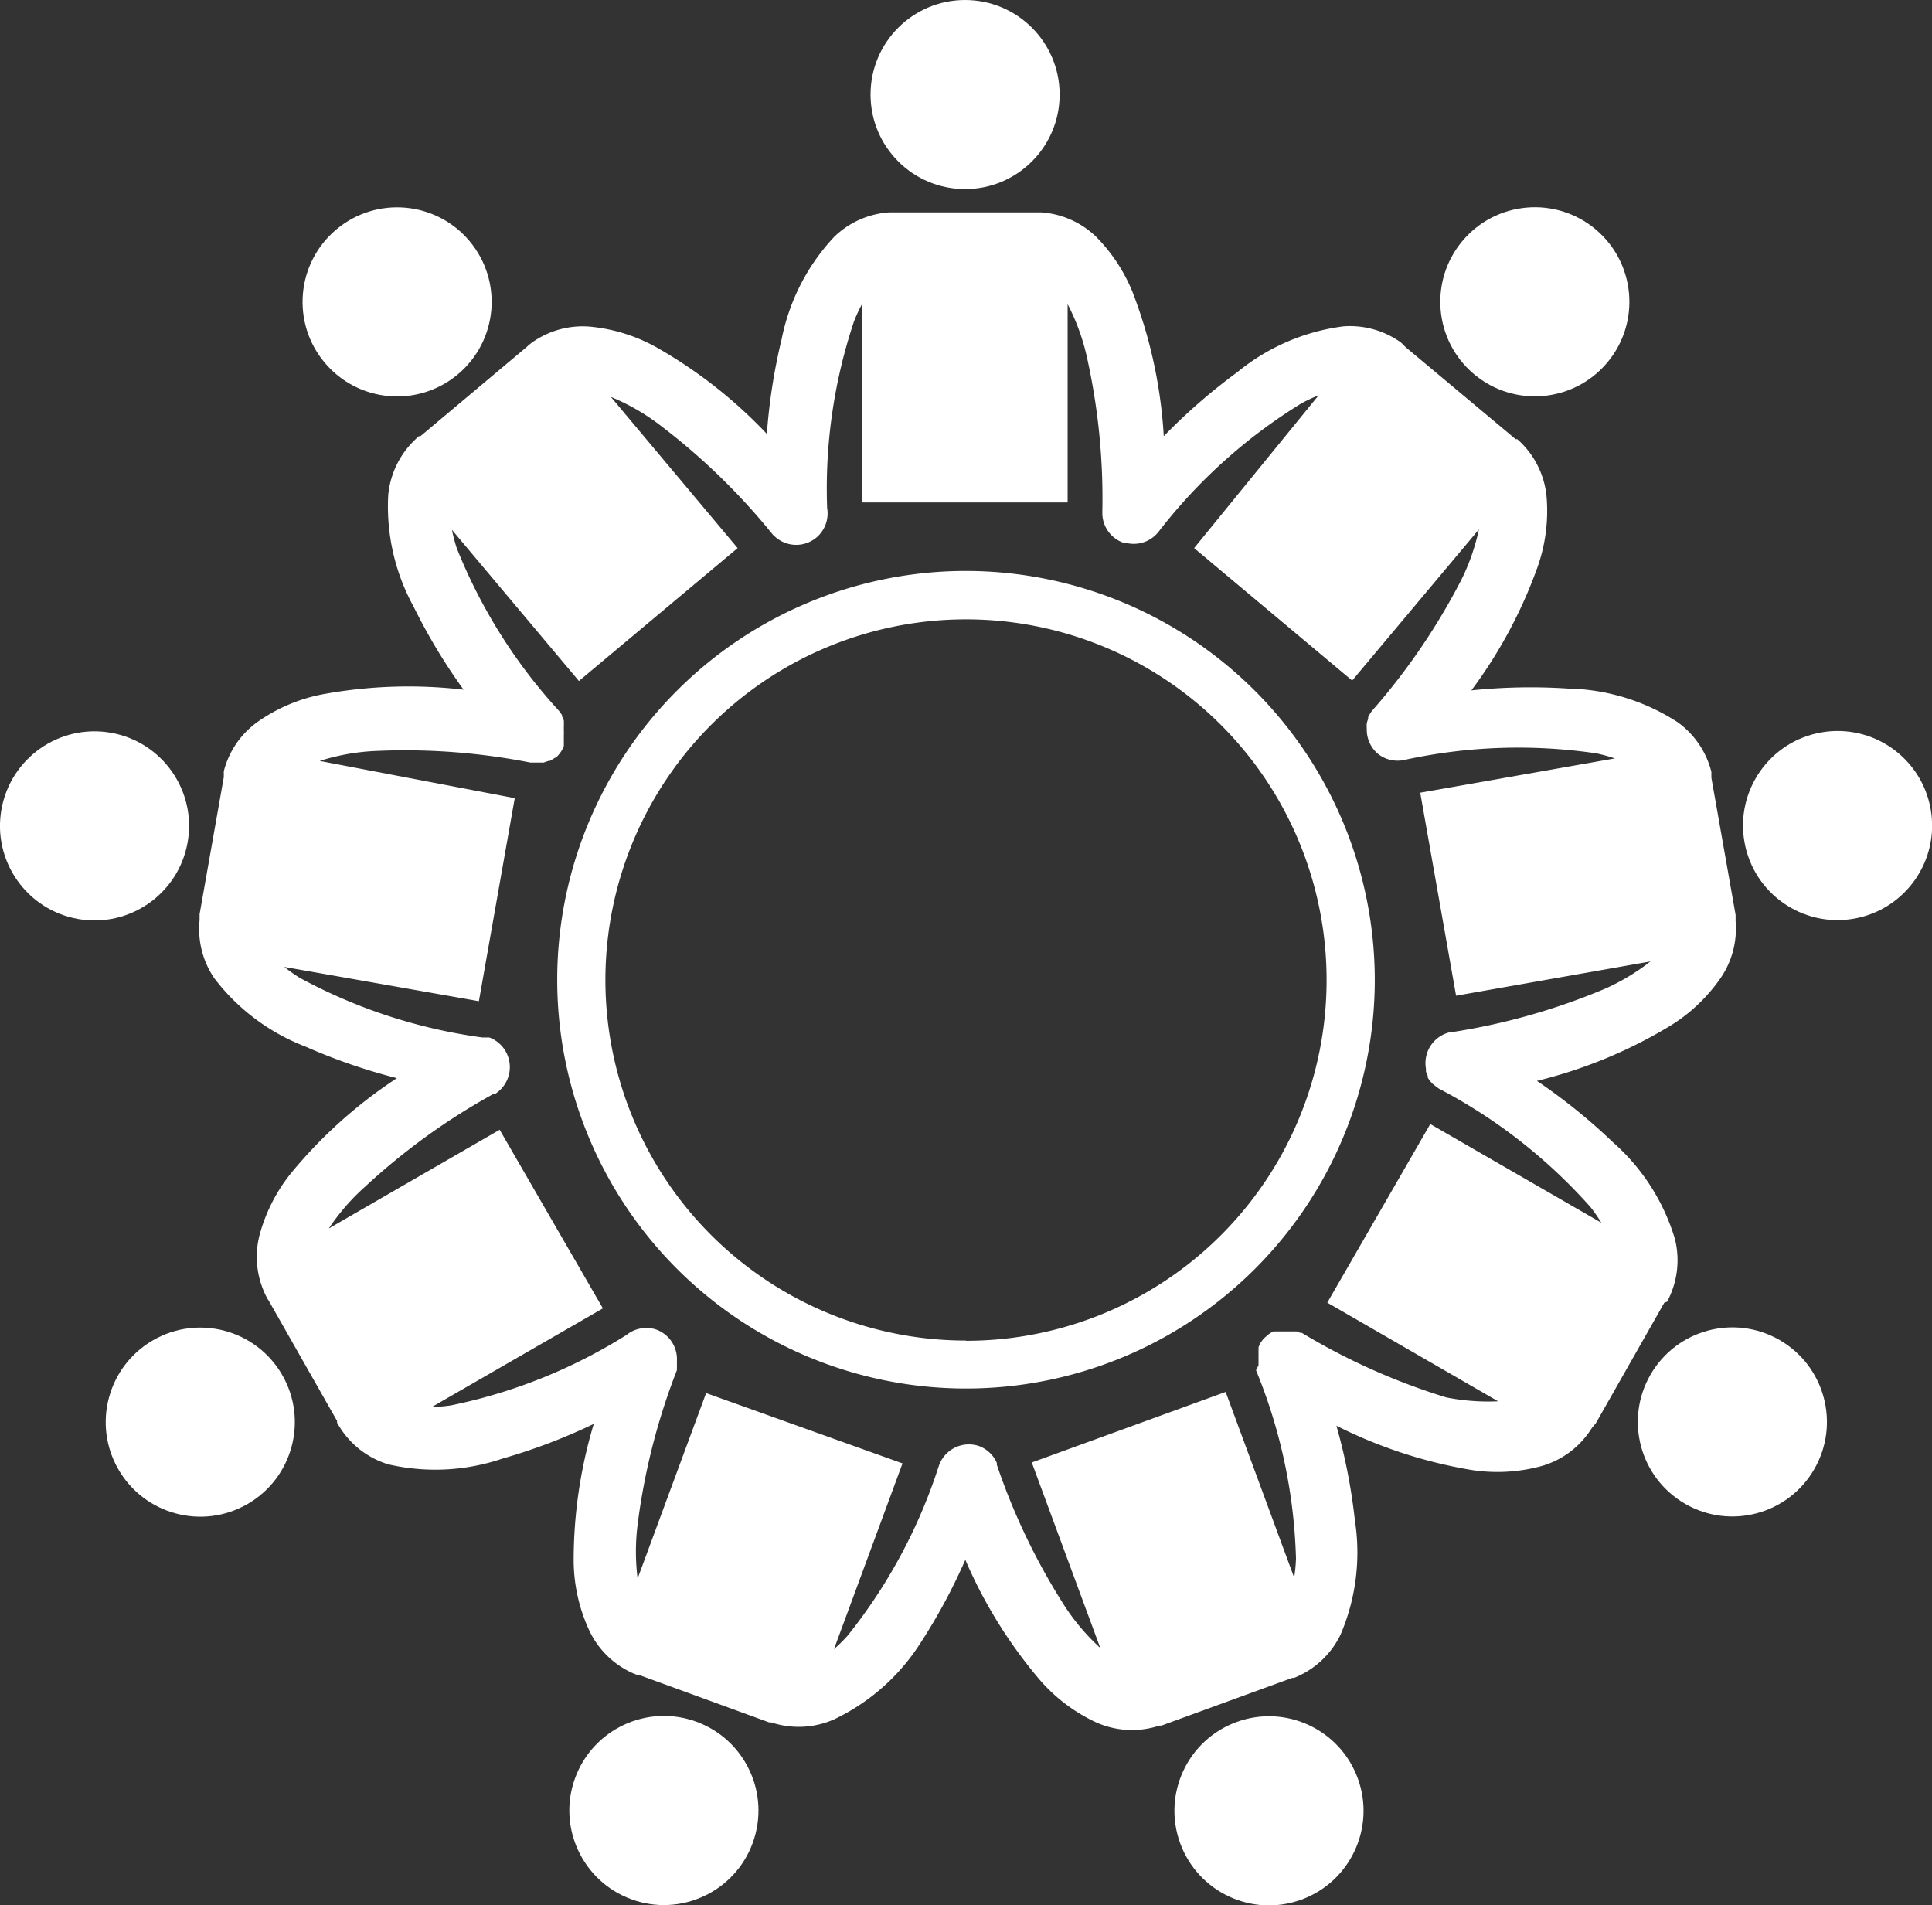 <svg id="Layer_1" data-name="Layer 1" xmlns="http://www.w3.org/2000/svg" viewBox="0 0 84.6 83.43"><rect x="0" y="0" width="84.6" height="83.43" fill="#333333" stroke="none"/><defs><style>.cls-1{fill:#fff;}</style></defs><title>icon-community-user-white</title><circle class="cls-1" cx="42.26" cy="4.14" r="4.14"/><circle class="cls-1" cx="17.39" cy="13.22" r="4.14" transform="translate(-4.43 14.27) rotate(-40)"/><circle class="cls-1" cx="4.14" cy="36.17" r="4.14" transform="translate(-32.2 33.96) rotate(-80)"/><circle class="cls-1" cx="8.77" cy="62.27" r="4.14" transform="translate(-29.96 12.73) rotate(-30)"/><circle class="cls-1" cx="29.07" cy="79.28" r="4.14" transform="translate(-55.37 79.48) rotate(-70)"/><circle class="cls-1" cx="55.57" cy="79.29" r="4.14" transform="translate(-23.77 23.79) rotate(-20)"/><circle class="cls-1" cx="75.86" cy="62.26" r="4.14" transform="translate(-15.99 96.83) rotate(-60)"/><path class="cls-1" d="M69.88,62.32l3-5.28L73,57l.08-.16v0a3.83,3.83,0,0,0,.26-2.6A9.14,9.14,0,0,0,70.61,50a25.31,25.31,0,0,0-3.31-2.67A20.74,20.74,0,0,0,73,45a7.37,7.37,0,0,0,2.32-2.14A3.83,3.83,0,0,0,76,40.33h0c0-.06,0-.12,0-.18s0-.06,0-.09l-1.06-6s0-.06,0-.09,0-.12,0-.17h0a3.83,3.83,0,0,0-1.47-2.17,9.14,9.14,0,0,0-4.81-1.48,25.23,25.23,0,0,0-4.23.08,20.71,20.71,0,0,0,2.89-5.38,7.38,7.38,0,0,0,.4-3.13,3.83,3.83,0,0,0-1.14-2.36h0l-.14-.13-.07,0L61.55,15.2l-.06-.06L61.35,15h0a3.83,3.83,0,0,0-2.52-.71,9.14,9.14,0,0,0-4.64,2,25.28,25.28,0,0,0-3.23,2.81,20.81,20.81,0,0,0-1.25-6A7.36,7.36,0,0,0,48,10.37,3.83,3.83,0,0,0,45.6,9.3H38.92a3.83,3.83,0,0,0-2.39,1.07,9.14,9.14,0,0,0-2.3,4.47A25.26,25.26,0,0,0,33.58,19a20.68,20.68,0,0,0-4.78-3.76,7.36,7.36,0,0,0-3-.94,3.83,3.83,0,0,0-2.52.71h0l-.14.11-.06.06-4.67,3.92-.07,0-.13.12h0A3.84,3.84,0,0,0,17,21.68a9.14,9.14,0,0,0,1.12,4.9A25.21,25.21,0,0,0,20.3,30.2a20.74,20.74,0,0,0-6.11.19,7.35,7.35,0,0,0-2.91,1.22A3.83,3.83,0,0,0,9.8,33.77h0c0,.06,0,.12,0,.17s0,.06,0,.09l-1.06,6s0,.05,0,.08,0,.12,0,.18v0h0a3.83,3.83,0,0,0,.64,2.54,9.14,9.14,0,0,0,4,3,25.31,25.31,0,0,0,4,1.38,20.73,20.73,0,0,0-4.57,4.08,7.37,7.37,0,0,0-1.45,2.81,3.84,3.84,0,0,0,.27,2.61h0l.08.16.05.07,3,5.28,0,.08.09.15v0h0A3.83,3.83,0,0,0,17,64.12a9.14,9.14,0,0,0,5-.25A25.26,25.26,0,0,0,26,62.35a20.77,20.77,0,0,0-.88,6,7.35,7.35,0,0,0,.7,3.08,3.83,3.83,0,0,0,1.88,1.83h0l.17.07.08,0,5.73,2.09.08,0,.17.05h0a3.83,3.83,0,0,0,2.61-.19A9.14,9.14,0,0,0,40.27,72a25.22,25.22,0,0,0,2-3.7,20.75,20.75,0,0,0,3.22,5.21,7.36,7.36,0,0,0,2.51,1.91,3.84,3.84,0,0,0,2.61.19h0l.17-.05.08,0,5.73-2.09.08,0,.16-.07h0a3.83,3.83,0,0,0,1.87-1.82,9.14,9.14,0,0,0,.63-5,25.22,25.22,0,0,0-.81-4.15,20.73,20.73,0,0,0,5.81,1.92,7.36,7.36,0,0,0,3.16-.15,3.83,3.83,0,0,0,2.13-1.54h0l.1-.15Zm-6.55-1.13A28.38,28.38,0,0,1,57,58.36l-.07,0,0,0-.14-.06-.11,0-.14,0-.12,0h-.26l-.13,0-.13,0h-.08l-.06,0-.11.06-.12.08-.09.08-.11.1-.07.09-.09.13,0,0,0,0,0,0-.06.15,0,.11a1.4,1.4,0,0,0,0,.15s0,.08,0,.12a1.41,1.41,0,0,0,0,.15s0,.08,0,.12a1.37,1.37,0,0,0,0,.14L55,60,55,60h0a23.34,23.34,0,0,1,1.75,8.25,7,7,0,0,1-.08.83l-3-8.13-8.49,3.09,3,8.12a9.43,9.43,0,0,1-1.53-1.79,28.38,28.38,0,0,1-3-6.23l0-.08v0a1.35,1.35,0,0,0-.1-.19l0,0a1.38,1.38,0,0,0-.68-.55h0a1.39,1.39,0,0,0-1.76.87h0a23.33,23.33,0,0,1-4,7.44,6.86,6.86,0,0,1-.59.58l3-8.13L30.92,61l-3,8.12a9.45,9.45,0,0,1,0-2.36A28.36,28.36,0,0,1,29.64,60l0-.08v0a1.32,1.32,0,0,0,0-.15,1.37,1.37,0,0,0,0-.16v0a1.38,1.38,0,0,0-.9-1.39h0a1.38,1.38,0,0,0-1.3.23,23.13,23.13,0,0,1-7.7,3.09,6.94,6.94,0,0,1-.83.07l7.49-4.32-4.52-7.82-7.48,4.32A9.47,9.47,0,0,1,16,51.95a28.4,28.4,0,0,1,5.61-4.05l.07,0A1.39,1.39,0,0,0,22.12,46l0,0a1.38,1.38,0,0,0-.69-.57l-.09,0-.13,0-.08,0h0a23.32,23.32,0,0,1-8-2.61,7,7,0,0,1-.68-.48l8.52,1.5,1.57-8.89L14,33.32a9.44,9.44,0,0,1,2.32-.43,28.37,28.37,0,0,1,6.9.5h.37l.22,0h0l.2-.07.06,0,.16-.09.07-.05.05,0,0,0,.05-.06.08-.09.09-.12.06-.11.06-.13,0-.12,0-.13,0-.06v0s0,0,0-.06,0-.08,0-.12a1.31,1.31,0,0,0,0-.16V31.8a1.35,1.35,0,0,0,0-.18l0-.07a1.38,1.38,0,0,0-.08-.18l0-.06-.13-.18v0h0A23.33,23.33,0,0,1,20,24a7,7,0,0,1-.21-.8l5.56,6.62L32.3,24l-5.55-6.62a9.45,9.45,0,0,1,2.05,1.16,28.38,28.38,0,0,1,5,4.82l.05.06h0l.11.1a1.38,1.38,0,0,0,1.81,0l0,0a1.38,1.38,0,0,0,.45-1.27,23.08,23.08,0,0,1,1.18-8.19,6.92,6.92,0,0,1,.35-.75V22h9V13.32a9.43,9.43,0,0,1,.82,2.21,28.37,28.37,0,0,1,.7,6.88s0,0,0,.08a1.38,1.38,0,0,0,1,1.3h0l.12,0a1.38,1.38,0,0,0,1.33-.49h0a23.33,23.33,0,0,1,6.27-5.64,7,7,0,0,1,.75-.35L52.29,24l6.92,5.8,5.55-6.62A9.43,9.43,0,0,1,64,25.37a28.35,28.35,0,0,1-3.89,5.72l-.05.06,0,0-.08.12-.07.13,0,.08a1.39,1.39,0,0,0-.06.19v0a1.36,1.36,0,0,0,0,.24h0a1.38,1.38,0,0,0,.49,1.1l0,0a1.38,1.38,0,0,0,1.14.27h0a23.34,23.34,0,0,1,8.43-.29,7,7,0,0,1,.8.22l-8.52,1.5,1.57,8.89,8.51-1.5a9.45,9.45,0,0,1-2,1.2,28.38,28.38,0,0,1-6.66,1.89l-.08,0a1.39,1.39,0,0,0-1.09,1.6v0s0,.08,0,.12v0a1.39,1.39,0,0,0,.08.2l0,.08.08.12.11.13,0,0,.19.15h0l.11.08h0a23.34,23.34,0,0,1,6.64,5.19,6.93,6.93,0,0,1,.47.68l-7.49-4.32-4.51,7.82,7.48,4.32A9.47,9.47,0,0,1,63.33,61.19Z"/><circle class="cls-1" cx="80.46" cy="36.15" r="4.14" transform="translate(-5.05 14.52) rotate(-10)"/><circle class="cls-1" cx="67.21" cy="13.21" r="4.14" transform="translate(13.88 56.2) rotate(-49.99)"/><path class="cls-1" d="M42.3,25a17.9,17.9,0,1,0,17.9,17.9A17.92,17.92,0,0,0,42.3,25Zm0,33.7A15.79,15.79,0,1,1,58.09,42.92,15.79,15.79,0,0,1,42.3,58.71Z"/></svg>